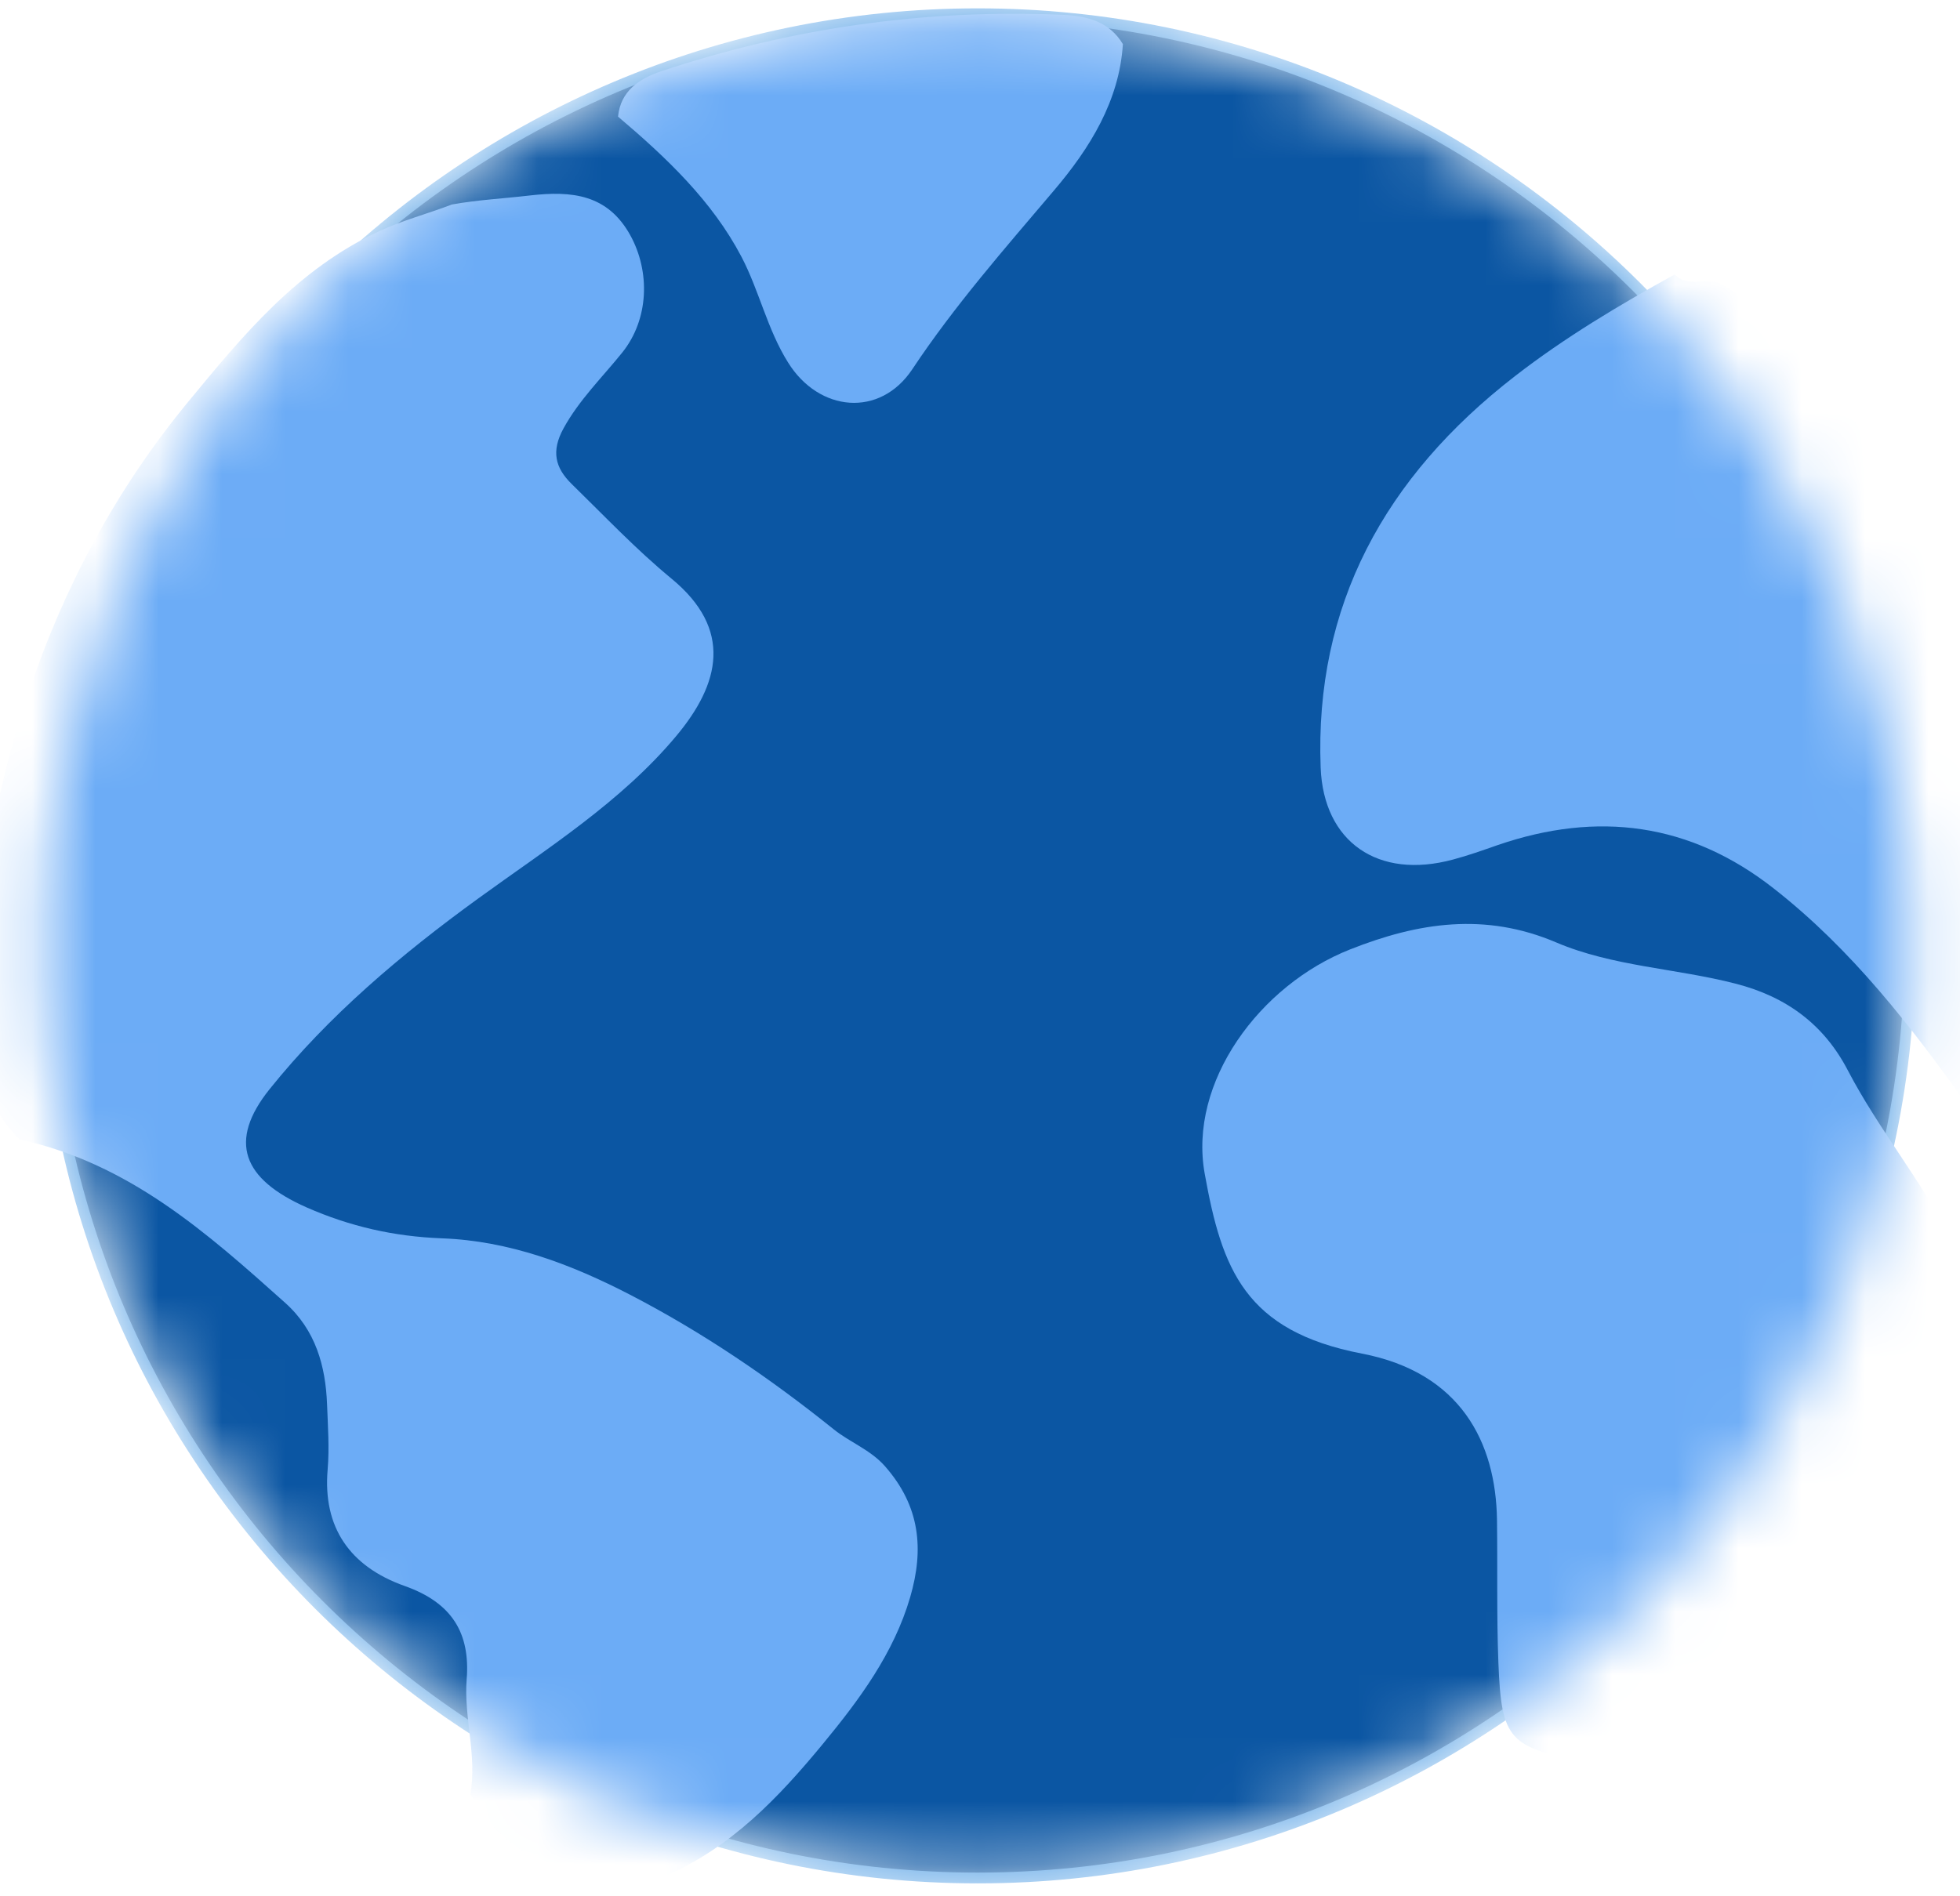 <svg width="31" height="30" viewBox="0 0 31 30" fill="none" xmlns="http://www.w3.org/2000/svg">
<mask id="mask0_5294_15" style="mask-type:luminance" maskUnits="userSpaceOnUse" x="0" y="0" width="31" height="30">
<path d="M15.463 29.711C23.608 29.711 30.211 23.108 30.211 14.963C30.211 6.819 23.608 0.216 15.463 0.216C7.319 0.216 0.716 6.819 0.716 14.963C0.716 23.108 7.319 29.711 15.463 29.711Z" fill="white"/>
</mask>
<g mask="url(#mask0_5294_15)">
<path d="M15.464 29.712C23.608 29.712 30.211 23.109 30.211 14.964C30.211 6.819 23.608 0.217 15.464 0.217C7.319 0.217 0.716 6.819 0.716 14.964C0.716 23.109 7.319 29.712 15.464 29.712Z" fill="#0B56A3"/>
<path d="M15.464 29.796C7.285 29.796 0.632 23.141 0.632 14.964C0.632 6.787 7.286 0.132 15.464 0.132C23.641 0.132 30.296 6.787 30.296 14.964C30.296 23.141 23.641 29.796 15.464 29.796ZM15.464 0.303C7.381 0.303 0.803 6.879 0.803 14.964C0.803 23.049 7.379 29.625 15.464 29.625C23.549 29.625 30.125 23.049 30.125 14.964C30.125 6.879 23.549 0.303 15.464 0.303Z" fill="#4D9CE4"/>
<path d="M7.148 3.235C7.553 3.162 7.966 3.141 8.375 3.093C9.051 3.014 9.612 3.077 9.969 3.722C10.287 4.3 10.264 5.051 9.842 5.577C9.525 5.971 9.16 6.326 8.913 6.777C8.715 7.138 8.78 7.401 9.043 7.658C9.56 8.163 10.059 8.691 10.618 9.152C11.599 9.958 11.386 10.82 10.694 11.646C9.825 12.685 8.661 13.418 7.563 14.215C6.34 15.102 5.196 16.07 4.264 17.231C3.602 18.057 3.836 18.654 4.85 19.102C5.535 19.403 6.229 19.562 6.991 19.591C8.053 19.63 9.036 20.002 9.963 20.482C11.119 21.081 12.181 21.805 13.187 22.613C13.442 22.819 13.768 22.934 14.001 23.201C14.552 23.83 14.617 24.508 14.396 25.267C14.137 26.156 13.592 26.891 13.008 27.598C12.317 28.435 11.568 29.228 10.512 29.684C10.476 29.7 10.464 29.763 10.441 29.804C9.723 29.844 9.049 29.74 8.417 29.375C7.983 29.126 7.663 28.805 7.44 28.383C7.548 27.774 7.333 27.173 7.381 26.566C7.438 25.843 7.156 25.359 6.403 25.092C5.526 24.781 5.105 24.157 5.182 23.251C5.211 22.911 5.186 22.565 5.173 22.221C5.15 21.613 4.994 21.043 4.508 20.609C3.276 19.507 2.041 18.404 0.309 18.026C-0.175 17.546 -0.346 16.943 -0.361 16.312C-0.407 14.497 -0.148 12.741 0.44 10.988C1.012 9.281 1.838 7.737 2.986 6.345C3.838 5.312 4.696 4.262 5.998 3.657C6.373 3.484 6.766 3.381 7.148 3.235Z" fill="#6CACF6"/>
<path d="M25.319 27.935C25.256 27.918 25.194 27.893 25.129 27.882C23.864 27.649 23.747 27.534 23.699 26.302C23.67 25.551 23.687 24.8 23.677 24.049C23.66 22.813 23.098 21.715 21.543 21.415C19.688 21.058 19.325 20.077 19.054 18.568C18.793 17.122 19.92 15.586 21.354 15.02C22.431 14.593 23.489 14.43 24.614 14.91C25.507 15.29 26.508 15.319 27.447 15.561C28.257 15.768 28.85 16.21 29.226 16.934C29.714 17.869 30.403 18.695 30.879 19.639C30.981 19.843 30.862 20.183 31.244 20.234C31.507 21.784 30.557 22.94 29.785 24.138C29.08 25.232 28.17 26.177 27.197 27.07C26.663 27.559 26.018 27.784 25.321 27.937L25.319 27.935Z" fill="#6CACF6"/>
<path d="M31.768 18.12C31.43 18.028 31.298 17.744 31.125 17.5C30.232 16.245 29.293 15.025 28.049 14.052C26.736 13.023 25.273 12.823 23.681 13.372C23.449 13.453 23.217 13.536 22.979 13.599C21.794 13.919 20.934 13.32 20.888 12.145C20.79 9.584 21.899 7.547 23.962 5.95C24.747 5.341 25.609 4.826 26.488 4.342C26.696 4.561 26.997 4.373 27.237 4.504C27.573 4.688 27.855 4.926 28.09 5.208C28.99 6.289 29.987 7.307 30.599 8.58C31.263 9.96 31.895 11.351 32.16 12.864C32.423 14.367 32.521 15.874 32.337 17.393C32.294 17.746 32.175 18.028 31.77 18.122L31.768 18.12Z" fill="#6CACF6"/>
<path d="M17.76 0.698C17.703 1.597 17.24 2.342 16.671 3.012C15.89 3.934 15.097 4.836 14.429 5.842C13.918 6.61 12.954 6.52 12.465 5.736C12.134 5.208 12.01 4.602 11.726 4.06C11.263 3.179 10.541 2.494 9.775 1.845C9.815 1.443 10.103 1.246 10.462 1.126C12.513 0.443 14.625 0.142 16.798 0.234C17.199 0.251 17.547 0.343 17.76 0.698Z" fill="#6CACF6"/>
</g>
</svg>
